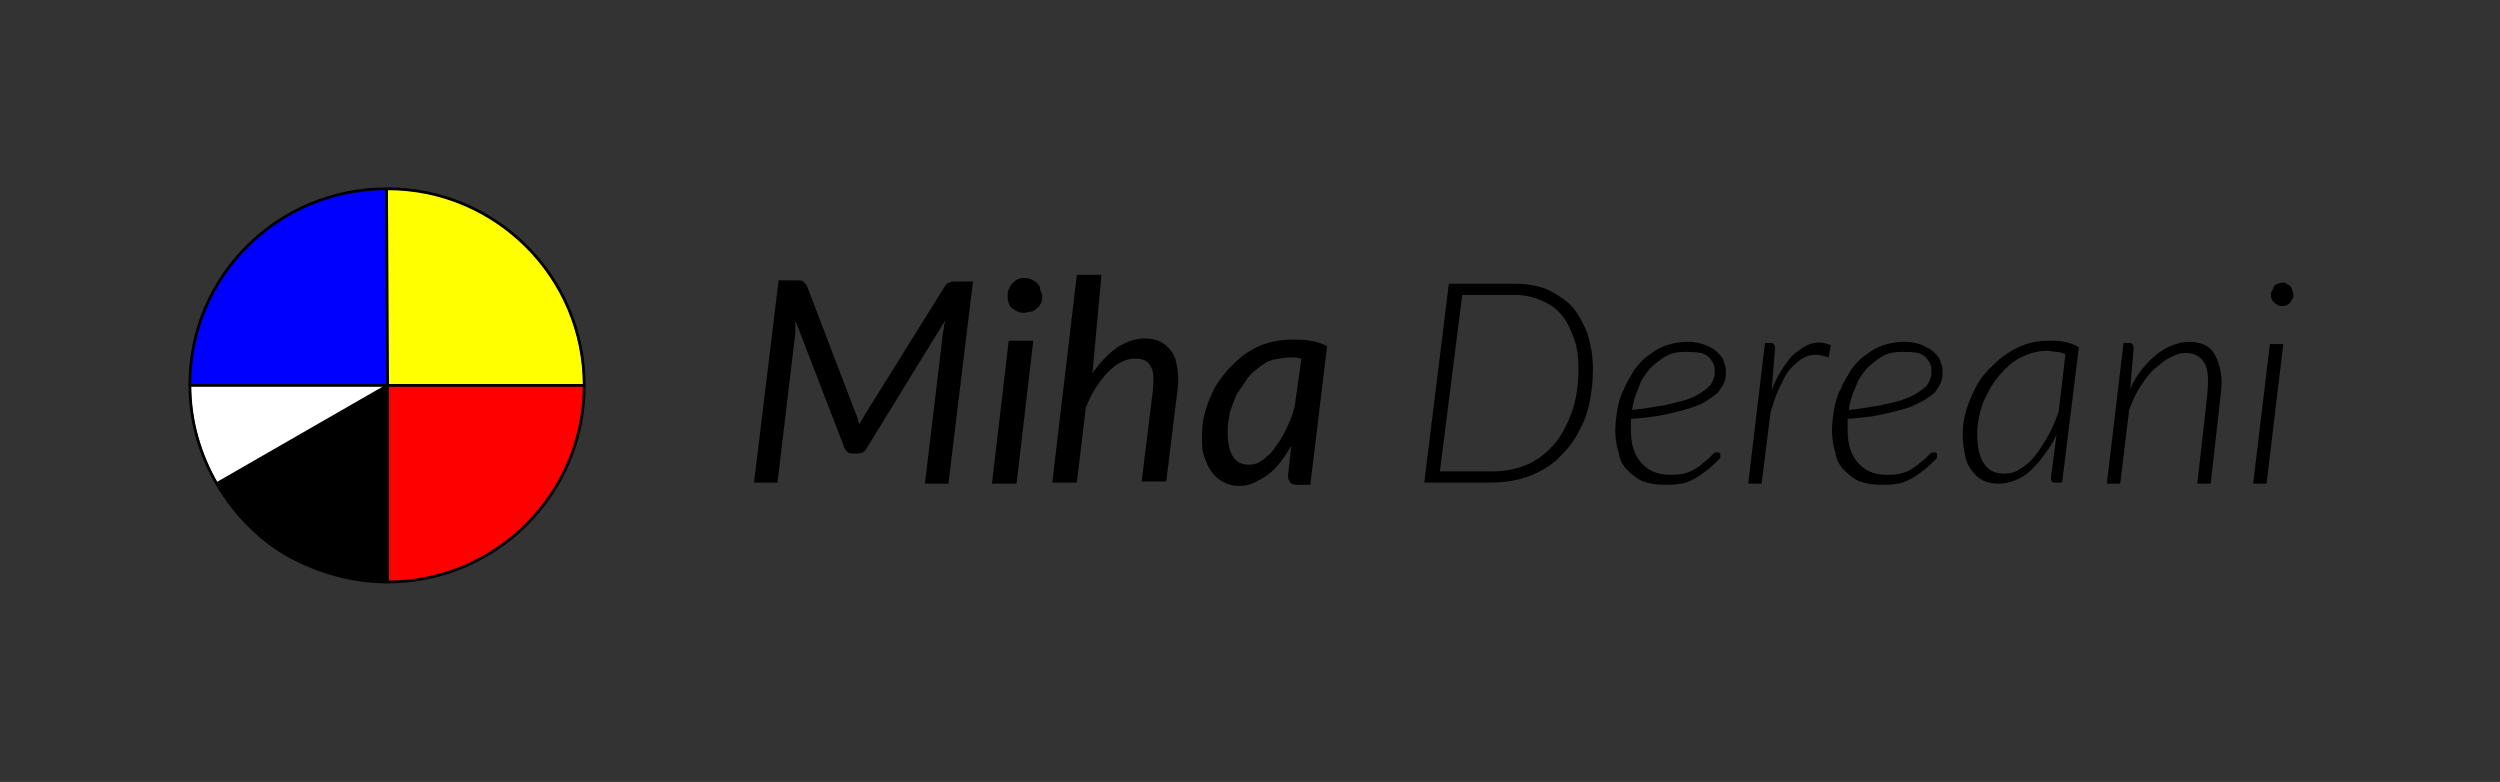 <?xml version="1.0" encoding="utf-8"?>
<!-- Generator: Adobe Illustrator 26.3.1, SVG Export Plug-In . SVG Version: 6.00 Build 0)  -->
<svg version="1.1" id="Layer_1" xmlns="http://www.w3.org/2000/svg" xmlns:xlink="http://www.w3.org/1999/xlink" x="0px" y="0px"
	 viewBox="0 0 223.8 70" style="enable-background:new 0 0 223.8 70;" xml:space="preserve">
<rect x="0" y="0" width="223.8" height="70" fill="#333333" stroke="none"/>
<style type="text/css">
	.st0{enable-background:new    ;}
	.st1{fill:#FFFFFF;}
	.st2{fill:#FF0000;}
	.st3{fill:#FFFF00;}
	.st4{fill:#0000FF;}
	.st5{fill:none;stroke:#000000;stroke-width:0.25;stroke-miterlimit:10;}
</style>
<g class="st0">
	<path d="M87.1,25.2l-2.2,18.1h-2.1l1.6-13.4c0-0.2,0.1-0.4,0.1-0.6c0-0.2,0.1-0.4,0.1-0.6l-7,11.4c-0.2,0.4-0.5,0.5-0.9,0.5h-0.3
		c-0.2,0-0.3,0-0.5-0.1c-0.1-0.1-0.2-0.2-0.3-0.4l-4.4-11.4c0,0.2,0,0.4,0,0.6s0,0.4,0,0.5l-1.6,13.4h-2.1l2.2-18.1h1.7
		c0.2,0,0.4,0,0.5,0.1c0.1,0.1,0.2,0.2,0.3,0.3L76.6,37c0.1,0.2,0.1,0.3,0.2,0.5c0,0.2,0.1,0.3,0.1,0.5c0.1-0.2,0.2-0.3,0.3-0.5
		s0.2-0.3,0.3-0.5l7.1-11.4c0.1-0.2,0.3-0.3,0.4-0.3c0.1-0.1,0.3-0.1,0.5-0.1H87.1z"/>
	<path d="M92.5,30.5l-1.5,12.8h-2.2l1.5-12.8H92.5z M93.3,26.5c0,0.2,0,0.4-0.1,0.6c-0.1,0.2-0.2,0.4-0.4,0.5
		c-0.1,0.1-0.3,0.3-0.5,0.3s-0.4,0.1-0.6,0.1c-0.2,0-0.4,0-0.6-0.1c-0.2-0.1-0.3-0.2-0.5-0.3c-0.1-0.1-0.3-0.3-0.3-0.5
		c-0.1-0.2-0.1-0.4-0.1-0.6c0-0.2,0-0.4,0.1-0.6s0.2-0.4,0.3-0.5c0.1-0.1,0.3-0.3,0.5-0.4c0.2-0.1,0.4-0.1,0.6-0.1
		c0.2,0,0.4,0,0.6,0.1c0.2,0.1,0.4,0.2,0.5,0.3c0.1,0.1,0.3,0.3,0.3,0.5S93.3,26.3,93.3,26.5z"/>
	<path d="M97.8,33.4c0.7-1,1.4-1.7,2.2-2.3c0.8-0.5,1.6-0.8,2.5-0.8c0.5,0,1,0.1,1.4,0.3c0.4,0.2,0.7,0.5,1,0.9s0.4,0.9,0.5,1.5
		c0.1,0.6,0.1,1.3,0,2l-1,8.1h-2.2l1-8.1c0.1-1,0.1-1.8-0.2-2.2c-0.2-0.5-0.7-0.7-1.4-0.7c-0.4,0-0.8,0.1-1.2,0.3
		c-0.4,0.2-0.8,0.5-1.2,0.9c-0.4,0.4-0.7,0.8-1.1,1.4s-0.6,1.1-0.9,1.8l-0.8,6.7h-2.2l2.2-18.6h2.2L97.8,33.4z"/>
	<path d="M115.6,39.9c-0.3,0.5-0.6,1-1,1.5c-0.3,0.4-0.7,0.8-1.1,1.1c-0.4,0.3-0.8,0.5-1.2,0.7c-0.4,0.2-0.9,0.3-1.3,0.3
		c-0.5,0-1-0.1-1.4-0.3c-0.4-0.2-0.8-0.5-1.1-0.9c-0.3-0.4-0.5-0.9-0.7-1.4c-0.2-0.6-0.2-1.2-0.2-1.9c0-0.8,0.1-1.5,0.3-2.2
		c0.2-0.7,0.5-1.4,0.8-2c0.3-0.6,0.8-1.2,1.3-1.8c0.5-0.5,1-1,1.6-1.4c0.6-0.4,1.2-0.7,1.9-0.9c0.7-0.2,1.4-0.3,2.2-0.3
		c0.5,0,1.1,0,1.6,0.1c0.5,0.1,1,0.2,1.5,0.5l-1.5,12.4h-1.2c-0.3,0-0.5-0.1-0.6-0.2c-0.1-0.2-0.2-0.3-0.2-0.6L115.6,39.9z
		 M116.5,32.1c-0.2,0-0.4-0.1-0.5-0.1s-0.4,0-0.5,0c-0.5,0-1,0.1-1.5,0.2s-0.9,0.4-1.3,0.7s-0.8,0.6-1.1,1.1
		c-0.3,0.4-0.6,0.9-0.9,1.3c-0.2,0.5-0.4,1-0.6,1.6c-0.1,0.6-0.2,1.1-0.2,1.7c0,2,0.6,3,1.9,3c0.4,0,0.8-0.1,1.2-0.4
		c0.4-0.3,0.8-0.6,1.1-1.1c0.4-0.5,0.7-1,1-1.6c0.3-0.6,0.6-1.3,0.8-2.1L116.5,32.1z"/>
</g>
<g class="st0">
	<path d="M142.6,33c0,1.1-0.1,2-0.3,3s-0.5,1.8-0.9,2.5c-0.4,0.8-0.8,1.4-1.4,2c-0.5,0.6-1.1,1.1-1.8,1.5c-0.7,0.4-1.4,0.7-2.2,0.9
		c-0.8,0.2-1.6,0.3-2.5,0.3h-6l2.2-17.8h6c1.1,0,2,0.2,2.8,0.5c0.8,0.4,1.6,0.9,2.2,1.5c0.6,0.7,1,1.5,1.4,2.4
		C142.4,30.8,142.6,31.9,142.6,33z M141.3,33c0-1-0.1-1.9-0.4-2.7c-0.3-0.8-0.6-1.5-1.1-2.1c-0.5-0.6-1.1-1-1.8-1.3
		c-0.7-0.3-1.5-0.5-2.4-0.5h-4.7l-2,15.8h4.7c1.1,0,2.1-0.2,3.1-0.6c0.9-0.4,1.7-1,2.4-1.8s1.2-1.8,1.6-2.9S141.3,34.5,141.3,33z"/>
	<path d="M154,41c-0.4,0.4-0.8,0.8-1.2,1.1s-0.8,0.6-1.2,0.8s-0.8,0.4-1.2,0.4c-0.4,0.1-0.9,0.1-1.4,0.1c-0.7,0-1.3-0.1-1.9-0.3
		c-0.5-0.2-1-0.6-1.4-1c-0.4-0.4-0.7-0.9-0.8-1.6c-0.2-0.6-0.3-1.3-0.3-2c0-0.6,0.1-1.3,0.2-1.9c0.1-0.6,0.3-1.3,0.6-1.8
		c0.2-0.6,0.6-1.1,0.9-1.7c0.4-0.5,0.8-1,1.3-1.3c0.5-0.4,1-0.7,1.6-0.9s1.2-0.3,1.9-0.3c0.6,0,1.1,0.1,1.6,0.3s0.8,0.4,1,0.6
		c0.3,0.3,0.5,0.5,0.6,0.8c0.1,0.3,0.2,0.6,0.2,0.8c0,0.3,0,0.7-0.1,1c-0.1,0.3-0.3,0.6-0.5,0.9s-0.6,0.5-1,0.8s-0.9,0.5-1.5,0.7
		c-0.6,0.2-1.4,0.4-2.3,0.6c-0.9,0.2-1.9,0.3-3.1,0.4c0,0.2,0,0.3,0,0.5c0,0.2,0,0.3,0,0.5c0,1.3,0.3,2.2,0.9,2.9s1.4,1.1,2.6,1.1
		c0.4,0,0.8,0,1.2-0.1c0.4-0.1,0.7-0.2,1-0.4c0.3-0.2,0.5-0.3,0.7-0.5c0.2-0.2,0.4-0.3,0.6-0.5s0.3-0.3,0.4-0.4s0.2-0.1,0.3-0.1
		s0.2,0,0.3,0.1L154,41z M150.9,31.5c-0.7,0-1.3,0.1-1.8,0.4c-0.5,0.3-1,0.7-1.4,1.1c-0.4,0.5-0.8,1-1,1.7c-0.3,0.6-0.5,1.3-0.6,2
		c1.1-0.1,2-0.3,2.8-0.4c0.8-0.2,1.4-0.3,2-0.5s1-0.4,1.3-0.6c0.3-0.2,0.6-0.4,0.8-0.6c0.2-0.2,0.3-0.4,0.4-0.7
		c0.1-0.2,0.1-0.5,0.1-0.7c0-0.2,0-0.4-0.1-0.6c-0.1-0.2-0.2-0.4-0.4-0.6s-0.4-0.3-0.7-0.4C151.7,31.5,151.3,31.5,150.9,31.5z"/>
	<path d="M158.6,34.9c0.3-0.8,0.7-1.5,1.1-2.1c0.4-0.6,0.8-1.1,1.3-1.4c0.5-0.4,0.9-0.6,1.4-0.7s1,0,1.5,0.2l-0.2,1.1
		c-0.6-0.2-1.1-0.3-1.6-0.2s-1,0.4-1.4,0.8c-0.5,0.4-0.9,1-1.2,1.7c-0.4,0.7-0.7,1.6-1,2.6l-0.8,6.4h-1.2l1.5-12.6h0.5
		c0.3,0,0.4,0.2,0.4,0.5L158.6,34.9z"/>
	<path d="M173.4,41c-0.4,0.4-0.8,0.8-1.2,1.1c-0.4,0.3-0.8,0.6-1.2,0.8s-0.8,0.4-1.2,0.4c-0.4,0.1-0.9,0.1-1.4,0.1
		c-0.7,0-1.3-0.1-1.9-0.3c-0.5-0.2-1-0.6-1.4-1c-0.4-0.4-0.7-0.9-0.8-1.6c-0.2-0.6-0.3-1.3-0.3-2c0-0.6,0.1-1.3,0.2-1.9
		c0.1-0.6,0.3-1.3,0.6-1.8c0.2-0.6,0.6-1.1,0.9-1.7c0.4-0.5,0.8-1,1.3-1.3c0.5-0.4,1-0.7,1.6-0.9c0.6-0.2,1.2-0.3,1.9-0.3
		c0.6,0,1.1,0.1,1.6,0.3c0.4,0.2,0.8,0.4,1,0.6c0.3,0.3,0.5,0.5,0.6,0.8c0.1,0.3,0.2,0.6,0.2,0.8c0,0.3,0,0.7-0.1,1
		c-0.1,0.3-0.3,0.6-0.5,0.9s-0.6,0.5-1,0.8c-0.4,0.2-0.9,0.5-1.5,0.7c-0.6,0.2-1.4,0.4-2.3,0.6c-0.9,0.2-1.9,0.3-3.1,0.4
		c0,0.2,0,0.3,0,0.5s0,0.3,0,0.5c0,1.3,0.3,2.2,0.9,2.9s1.4,1.1,2.6,1.1c0.4,0,0.8,0,1.2-0.1s0.7-0.2,1-0.4c0.3-0.2,0.5-0.3,0.7-0.5
		c0.2-0.2,0.4-0.3,0.6-0.5s0.3-0.3,0.4-0.4s0.2-0.1,0.3-0.1c0.1,0,0.2,0,0.3,0.1L173.4,41z M170.3,31.5c-0.7,0-1.3,0.1-1.8,0.4
		c-0.5,0.3-1,0.7-1.4,1.1c-0.4,0.5-0.8,1-1,1.7c-0.3,0.6-0.5,1.3-0.6,2c1.1-0.1,2-0.3,2.8-0.4c0.8-0.2,1.4-0.3,2-0.5
		c0.5-0.2,1-0.4,1.3-0.6c0.3-0.2,0.6-0.4,0.8-0.6c0.2-0.2,0.3-0.4,0.4-0.7c0.1-0.2,0.1-0.5,0.1-0.7c0-0.2,0-0.4-0.1-0.6
		s-0.2-0.4-0.4-0.6c-0.2-0.2-0.4-0.3-0.7-0.4C171.1,31.5,170.8,31.5,170.3,31.5z"/>
	<path d="M184.1,38.9c-0.3,0.7-0.7,1.3-1.1,1.8c-0.4,0.6-0.8,1-1.2,1.4c-0.4,0.4-0.9,0.7-1.4,0.9c-0.5,0.2-1,0.3-1.5,0.3
		c-0.5,0-1-0.1-1.4-0.3c-0.4-0.2-0.7-0.5-1-0.9s-0.5-0.8-0.6-1.4c-0.1-0.5-0.2-1.1-0.2-1.8c0-0.7,0.1-1.4,0.3-2.1
		c0.2-0.7,0.5-1.4,0.8-2c0.3-0.6,0.7-1.2,1.2-1.7s1-1,1.6-1.4c0.6-0.4,1.2-0.7,1.8-0.9c0.6-0.2,1.3-0.3,2-0.3c0.5,0,1,0,1.4,0.1
		c0.4,0.1,0.9,0.2,1.3,0.5l-1.5,12.1h-0.6c-0.2,0-0.3,0-0.3-0.1c-0.1-0.1-0.1-0.2-0.1-0.3L184.1,38.9z M184.9,31.7
		c-0.3-0.1-0.5-0.2-0.8-0.2c-0.3,0-0.5-0.1-0.8-0.1c-0.8,0-1.6,0.2-2.4,0.6c-0.8,0.4-1.4,1-2,1.7s-1,1.5-1.4,2.4
		c-0.3,0.9-0.5,1.8-0.5,2.8c0,1.1,0.2,2,0.6,2.6s1,0.9,1.8,0.9c0.5,0,1-0.1,1.4-0.4c0.5-0.3,0.9-0.6,1.3-1.1
		c0.4-0.5,0.8-1.1,1.2-1.8c0.4-0.7,0.7-1.4,1-2.3L184.9,31.7z"/>
	<path d="M190.7,34.8c0.3-0.7,0.7-1.3,1.1-1.8c0.4-0.5,0.9-1,1.3-1.3c0.5-0.4,0.9-0.6,1.4-0.8c0.5-0.2,1-0.3,1.5-0.3
		c0.5,0,1,0.1,1.4,0.3c0.4,0.2,0.7,0.5,0.9,0.9c0.2,0.4,0.4,0.9,0.5,1.5s0.1,1.2,0,2l-0.9,8h-1.2l0.9-8c0.1-1.2,0.1-2.1-0.2-2.7
		c-0.3-0.6-0.9-1-1.7-1c-0.5,0-0.9,0.1-1.4,0.4c-0.5,0.2-0.9,0.6-1.4,1c-0.5,0.4-0.9,1-1.3,1.6c-0.4,0.6-0.7,1.3-1,2.1l-0.8,6.6
		h-1.2l1.5-12.6h0.5c0.3,0,0.4,0.2,0.4,0.5L190.7,34.8z"/>
	<path d="M204.4,30.8l-1.5,12.5h-1.2l1.5-12.5H204.4z M205.3,26.4c0,0.2,0,0.3-0.1,0.4c-0.1,0.1-0.1,0.2-0.2,0.3
		c-0.1,0.1-0.2,0.2-0.3,0.2c-0.1,0.1-0.3,0.1-0.4,0.1c-0.1,0-0.3,0-0.4-0.1c-0.1-0.1-0.2-0.1-0.3-0.2c-0.1-0.1-0.2-0.2-0.2-0.3
		c-0.1-0.1-0.1-0.3-0.1-0.4s0-0.3,0.1-0.4s0.1-0.3,0.2-0.4s0.2-0.2,0.3-0.2s0.3-0.1,0.4-0.1c0.1,0,0.3,0,0.4,0.1
		c0.1,0.1,0.2,0.1,0.3,0.2c0.1,0.1,0.2,0.2,0.2,0.4C205.3,26.1,205.3,26.3,205.3,26.4z"/>
</g>
<g>
	<g>
		<path d="M34.7,34.5v17.6c-3.2,0-6.2-0.9-8.8-2.3c-2.7-1.5-4.9-3.8-6.5-6.5L34.7,34.5z"/>
		<path class="st1" d="M34.7,34.5l-15.2,8.8c-1.5-2.6-2.4-5.6-2.4-8.8H34.7L34.7,34.5z"/>
		<path class="st2" d="M34.7,52.1V34.5l0,0h17.6C52.2,44.2,44.4,52.1,34.7,52.1z"/>
		<path class="st3" d="M52.2,34.5H34.7V16.9C44.4,16.9,52.2,24.8,52.2,34.5z"/>
		<path class="st4" d="M34.7,16.9v17.6H17.1v-0.1C17.1,24.7,25,16.9,34.7,16.9z"/>
	</g>
	<g>
		<path class="st5" d="M34.7,16.9c9.7,0,17.6,7.9,17.6,17.6"/>
		<polyline class="st5" points="34.7,52.1 34.7,34.5 34.7,34.5 		"/>
		<line class="st5" x1="34.7" y1="34.5" x2="17.1" y2="34.5"/>
		<path class="st5" d="M34.7,34.5h17.6c0,9.7-7.9,17.6-17.6,17.6c-3.2,0-6.2-0.9-8.8-2.3c-2.7-1.5-4.9-3.8-6.5-6.5
			c-1.5-2.6-2.4-5.6-2.4-8.8v-0.1c0-9.7,7.9-17.5,17.6-17.5L34.7,34.5L34.7,34.5z"/>
		<line class="st5" x1="19.4" y1="43.3" x2="34.7" y2="34.5"/>
	</g>
</g>
</svg>
